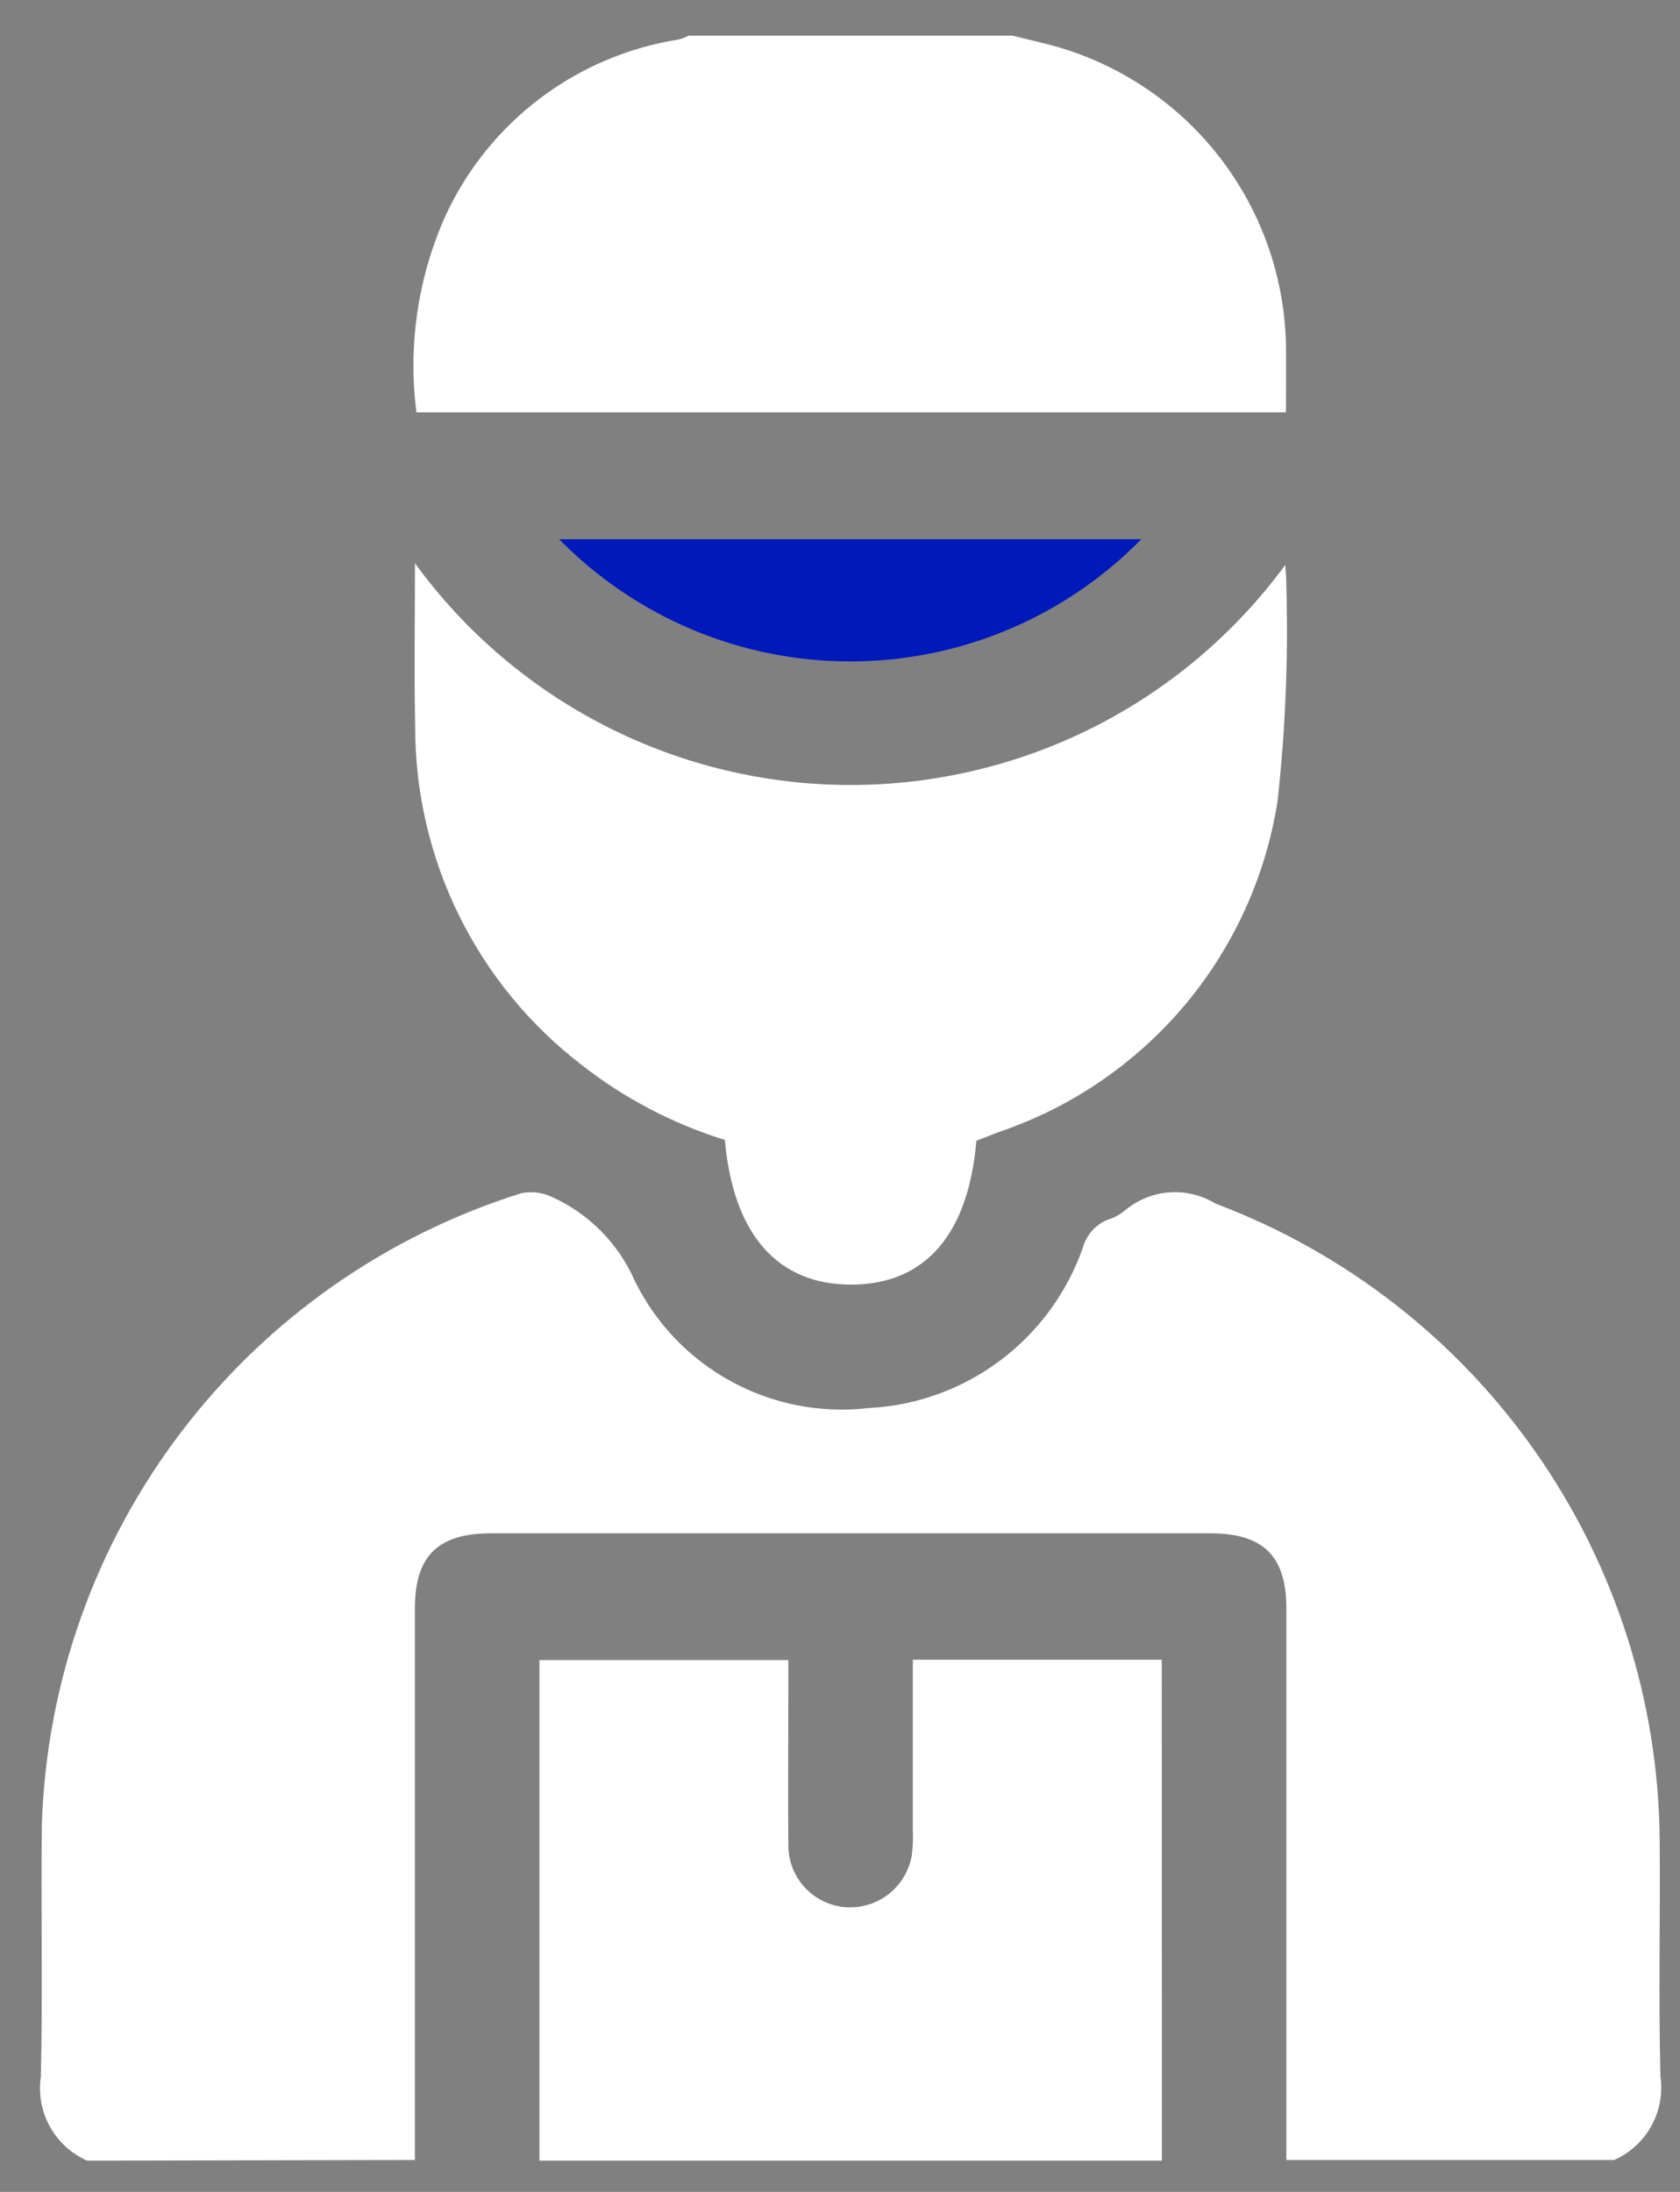 <svg width="23" height="30" viewBox="0 0 23 30" fill="none" xmlns="http://www.w3.org/2000/svg">
<rect x="0" y="0" width="23" height="30" fill="#808080" stroke="none"/>
<path d="M1.192 29.572C0.976 29.476 0.797 29.313 0.683 29.106C0.569 28.9 0.525 28.661 0.559 28.428C0.586 27.274 0.559 26.119 0.573 24.965C0.637 23.023 1.303 21.148 2.479 19.602C3.655 18.055 5.283 16.912 7.137 16.331C7.277 16.303 7.422 16.32 7.551 16.38C8.06 16.608 8.466 17.018 8.69 17.53C8.977 18.114 9.438 18.596 10.01 18.907C10.582 19.219 11.236 19.347 11.883 19.272C12.537 19.241 13.167 19.015 13.691 18.622C14.216 18.23 14.611 17.69 14.826 17.072C14.85 16.987 14.894 16.908 14.953 16.843C15.012 16.777 15.085 16.726 15.167 16.693C15.25 16.668 15.327 16.627 15.394 16.573C15.565 16.427 15.777 16.338 16.001 16.32C16.225 16.302 16.449 16.356 16.641 16.473C18.415 17.141 19.946 18.331 21.031 19.885C22.117 21.44 22.706 23.287 22.722 25.183C22.731 26.262 22.705 27.342 22.732 28.419C22.766 28.652 22.722 28.891 22.608 29.097C22.494 29.304 22.315 29.467 22.099 29.563H17.611V22.015C17.611 21.297 17.296 20.986 16.57 20.986H6.721C5.995 20.986 5.68 21.297 5.68 22.015V29.563L1.192 29.572Z" fill="white"/>
<path d="M13.862 0.488C14.043 0.533 14.225 0.575 14.405 0.622C15.306 0.867 16.104 1.396 16.68 2.13C17.257 2.865 17.581 3.765 17.605 4.699C17.61 5.009 17.605 5.319 17.605 5.643H5.701C5.583 4.725 5.722 3.792 6.101 2.948C6.395 2.314 6.841 1.762 7.399 1.342C7.957 0.922 8.611 0.646 9.301 0.539C9.345 0.526 9.387 0.509 9.427 0.488H13.862Z" fill="white"/>
<path d="M15.907 29.572H7.385V22.721H10.793V23.112C10.793 23.832 10.786 24.551 10.793 25.27C10.796 25.48 10.877 25.683 11.021 25.837C11.165 25.991 11.361 26.085 11.571 26.103C11.781 26.119 11.99 26.058 12.158 25.93C12.325 25.802 12.44 25.617 12.48 25.41C12.497 25.288 12.503 25.165 12.497 25.042V22.716H15.905L15.907 29.572Z" fill="white"/>
<path d="M5.681 7.71C6.365 8.648 7.26 9.412 8.294 9.939C9.328 10.466 10.472 10.742 11.633 10.744C12.794 10.746 13.939 10.474 14.975 9.951C16.011 9.428 16.909 8.667 17.596 7.732C17.602 7.842 17.613 7.921 17.61 7.999C17.639 8.99 17.599 9.982 17.49 10.968C17.328 11.998 16.887 12.965 16.215 13.763C15.542 14.56 14.664 15.159 13.676 15.493L13.367 15.613C13.259 16.895 12.667 17.578 11.659 17.582C10.651 17.586 10.037 16.9 9.924 15.602C9.213 15.381 8.547 15.033 7.961 14.574C7.253 14.03 6.679 13.331 6.284 12.529C5.889 11.728 5.684 10.847 5.684 9.954C5.669 9.229 5.681 8.502 5.681 7.71Z" fill="white"/>
<path d="M7.655 7.38H15.625C15.105 7.91 14.485 8.331 13.801 8.618C13.117 8.905 12.382 9.053 11.64 9.053C10.898 9.053 10.163 8.905 9.479 8.618C8.795 8.331 8.175 7.91 7.655 7.38Z" fill="#0019BB"/>
</svg>
